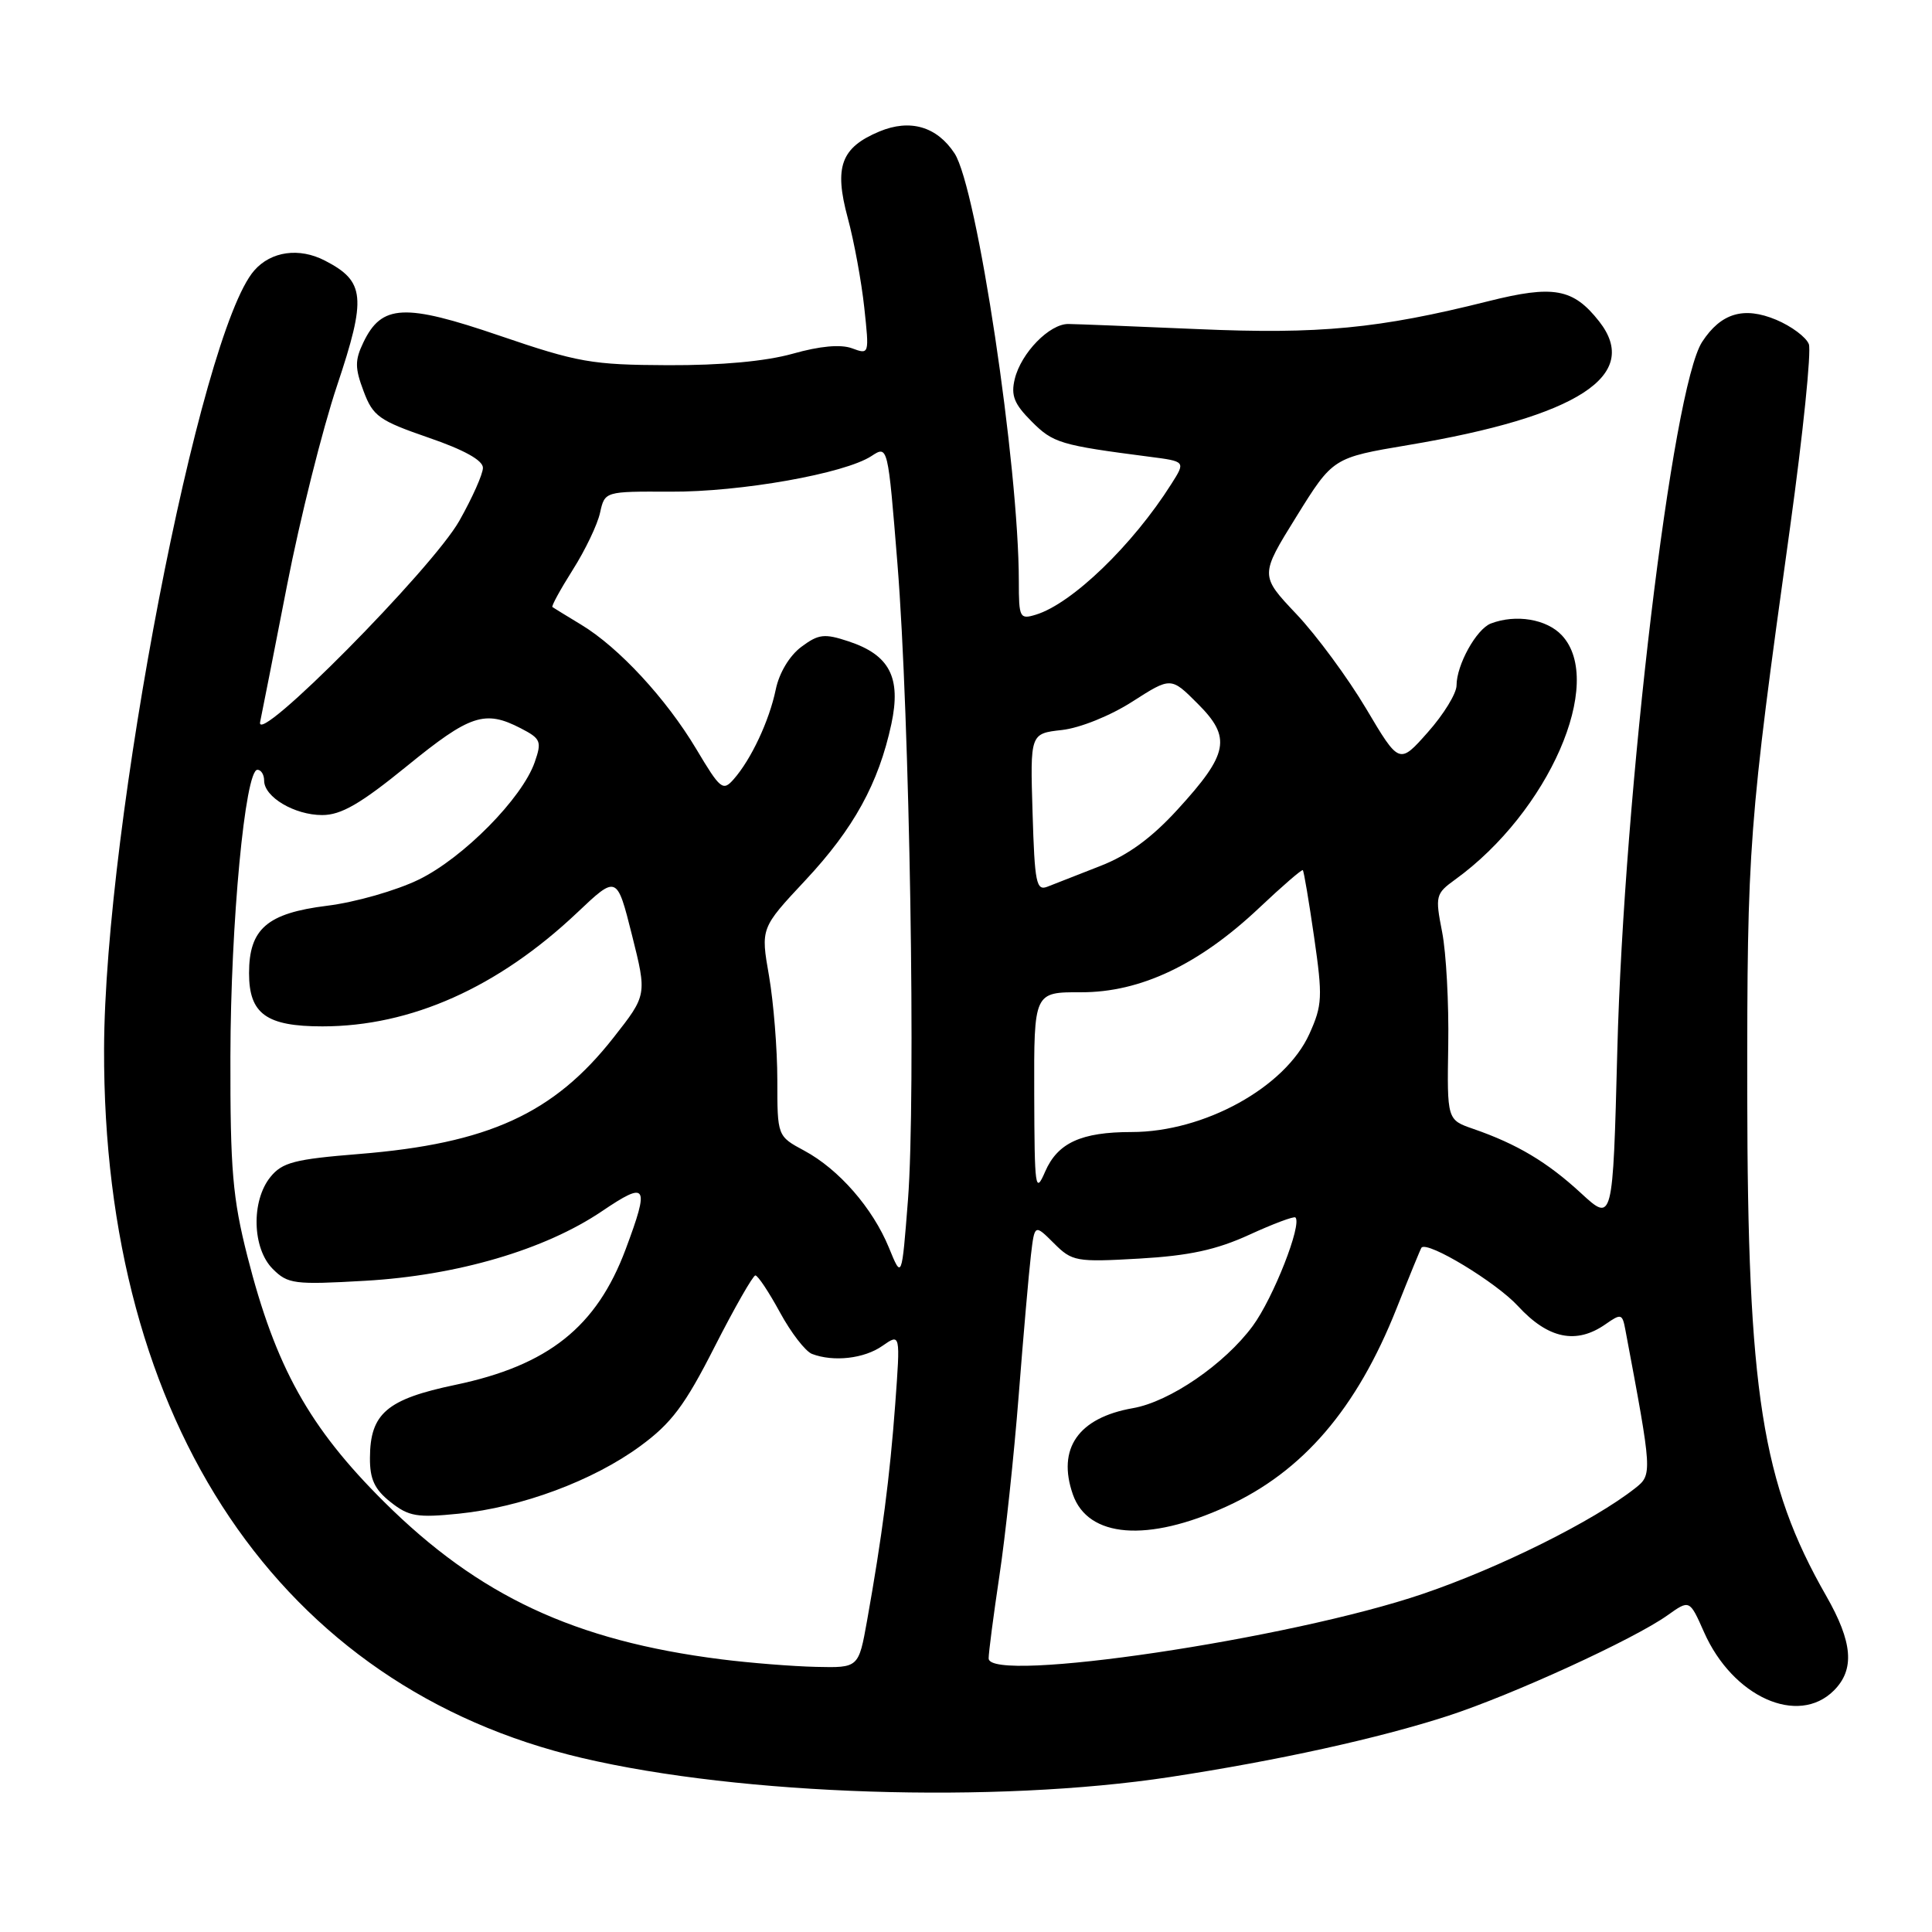 <?xml version="1.0" encoding="UTF-8" standalone="no"?>
<!DOCTYPE svg PUBLIC "-//W3C//DTD SVG 1.1//EN" "http://www.w3.org/Graphics/SVG/1.1/DTD/svg11.dtd" >
<svg xmlns="http://www.w3.org/2000/svg" xmlns:xlink="http://www.w3.org/1999/xlink" version="1.1" viewBox="0 0 256 256">
 <g >
 <path fill="currentColor"
d=" M 155.00 235.47 C 169.24 233.30 182.69 230.34 191.87 227.36 C 200.41 224.58 216.50 217.21 220.96 214.03 C 223.88 211.95 223.88 211.95 225.79 216.26 C 229.59 224.86 238.25 228.75 243.00 224.00 C 245.79 221.21 245.50 217.61 241.98 211.46 C 233.46 196.57 231.56 184.47 231.52 145.00 C 231.50 112.01 231.69 109.42 237.19 69.90 C 238.91 57.47 240.03 46.53 239.68 45.60 C 239.32 44.67 237.37 43.22 235.35 42.37 C 231.06 40.58 228.04 41.48 225.55 45.29 C 221.59 51.32 215.18 104.87 214.30 139.25 C 213.71 161.99 213.71 161.99 209.47 158.08 C 205.02 153.98 201.02 151.59 195.21 149.58 C 191.74 148.38 191.74 148.38 191.90 138.44 C 191.99 132.97 191.63 126.25 191.09 123.50 C 190.15 118.71 190.23 118.42 192.81 116.55 C 205.20 107.60 212.73 90.38 206.96 84.19 C 204.95 82.03 200.86 81.35 197.54 82.62 C 195.63 83.36 193.00 88.10 193.00 90.82 C 193.00 91.88 191.29 94.67 189.20 97.02 C 185.41 101.30 185.41 101.30 181.02 93.90 C 178.60 89.83 174.45 84.19 171.78 81.37 C 166.94 76.25 166.94 76.25 171.78 68.45 C 176.62 60.65 176.62 60.65 186.61 58.97 C 209.10 55.20 217.52 49.74 211.89 42.58 C 208.45 38.21 205.86 37.74 197.18 39.92 C 182.71 43.55 174.80 44.31 158.76 43.61 C 150.37 43.25 142.63 42.94 141.57 42.93 C 139.07 42.90 135.30 46.76 134.46 50.22 C 133.93 52.41 134.38 53.53 136.70 55.85 C 139.55 58.71 140.49 58.99 152.30 60.52 C 157.11 61.14 157.11 61.14 155.21 64.13 C 150.09 72.23 142.03 80.00 137.25 81.45 C 135.12 82.10 135.00 81.86 135.00 77.04 C 135.00 61.76 129.46 24.87 126.48 20.32 C 124.14 16.76 120.59 15.73 116.53 17.42 C 111.43 19.55 110.50 22.10 112.33 28.87 C 113.17 31.97 114.15 37.31 114.52 40.75 C 115.19 46.98 115.19 47.00 112.89 46.15 C 111.39 45.60 108.64 45.85 105.04 46.87 C 101.47 47.87 95.58 48.42 88.50 48.39 C 78.41 48.35 76.57 48.02 66.23 44.49 C 53.59 40.17 50.58 40.31 48.15 45.37 C 47.01 47.74 47.02 48.77 48.18 51.84 C 49.42 55.16 50.24 55.73 56.78 57.99 C 61.48 59.60 64.00 61.00 63.99 61.99 C 63.99 62.82 62.58 65.97 60.87 69.00 C 57.27 75.38 33.72 99.15 34.47 95.66 C 34.72 94.47 36.33 86.31 38.04 77.53 C 39.75 68.75 42.73 56.86 44.66 51.10 C 48.58 39.38 48.38 37.28 43.05 34.53 C 39.65 32.77 35.92 33.29 33.69 35.84 C 26.46 44.09 13.88 109.31 13.79 139.00 C 13.64 188.63 37.20 223.57 77.12 232.94 C 98.26 237.91 131.81 238.99 155.00 235.47 Z  M 95.50 219.86 C 76.12 217.40 63.44 211.47 50.90 199.01 C 40.97 189.14 36.52 181.15 32.78 166.46 C 30.83 158.78 30.50 155.00 30.53 140.00 C 30.56 122.33 32.48 102.00 34.11 102.00 C 34.60 102.00 35.00 102.65 35.00 103.44 C 35.00 105.61 39.03 108.00 42.69 108.00 C 45.20 108.00 47.75 106.53 53.93 101.50 C 62.29 94.69 64.24 94.04 69.00 96.50 C 71.67 97.88 71.81 98.24 70.85 101.00 C 69.19 105.77 61.40 113.66 55.51 116.54 C 52.52 118.00 47.08 119.56 43.32 120.02 C 35.39 121.01 33.00 123.08 33.00 128.96 C 33.00 134.34 35.29 136.00 42.72 136.00 C 54.45 136.00 65.99 130.85 76.48 120.93 C 81.74 115.95 81.74 115.95 83.74 123.90 C 85.73 131.84 85.73 131.84 81.30 137.48 C 73.40 147.55 64.71 151.53 47.58 152.91 C 39.03 153.60 37.40 154.02 35.83 155.96 C 33.26 159.14 33.42 165.42 36.14 168.14 C 38.14 170.14 38.98 170.25 48.39 169.71 C 60.59 169.01 72.20 165.60 79.75 160.50 C 85.77 156.43 86.10 156.97 82.90 165.54 C 79.05 175.83 72.65 180.92 60.34 183.50 C 51.26 185.40 49.04 187.29 49.02 193.18 C 49.00 196.01 49.64 197.36 51.75 199.03 C 54.16 200.94 55.28 201.13 60.79 200.57 C 69.10 199.73 78.61 196.19 84.83 191.62 C 88.97 188.59 90.75 186.22 94.69 178.46 C 97.34 173.26 99.77 169.01 100.09 169.00 C 100.42 169.00 101.88 171.20 103.35 173.90 C 104.81 176.59 106.72 179.06 107.59 179.40 C 110.44 180.49 114.52 180.03 116.93 178.33 C 119.31 176.67 119.31 176.67 118.62 186.08 C 117.91 195.69 116.88 203.61 114.89 214.75 C 113.77 221.00 113.77 221.00 108.14 220.87 C 105.04 220.80 99.35 220.35 95.50 219.86 Z  M 131.00 219.75 C 131.00 218.97 131.64 214.06 132.42 208.84 C 133.21 203.63 134.36 192.87 134.98 184.93 C 135.60 176.99 136.33 168.63 136.60 166.34 C 137.09 162.19 137.09 162.19 139.64 164.73 C 142.06 167.15 142.57 167.25 150.96 166.77 C 157.57 166.39 161.17 165.61 165.52 163.62 C 168.70 162.16 171.46 161.13 171.65 161.32 C 172.56 162.22 168.72 171.99 166.00 175.69 C 162.28 180.74 155.00 185.74 150.11 186.59 C 142.88 187.86 140.04 191.94 142.16 198.02 C 144.17 203.78 152.07 204.40 162.54 199.61 C 172.64 194.99 179.77 186.68 185.05 173.38 C 186.77 169.05 188.26 165.41 188.36 165.31 C 189.22 164.44 198.24 169.91 201.13 173.05 C 205.14 177.41 208.87 178.18 212.75 175.46 C 214.81 174.02 214.97 174.07 215.37 176.21 C 218.95 195.25 218.96 195.39 216.66 197.20 C 211.17 201.53 198.73 207.73 188.55 211.19 C 170.99 217.18 131.00 223.12 131.00 219.75 Z  M 117.79 165.33 C 115.63 160.07 111.16 154.94 106.57 152.47 C 103.00 150.55 103.00 150.55 103.00 143.10 C 103.00 139.01 102.50 132.81 101.90 129.32 C 100.79 122.98 100.79 122.98 106.71 116.65 C 113.12 109.80 116.42 103.80 118.11 95.94 C 119.43 89.76 117.88 86.78 112.43 84.98 C 109.23 83.92 108.46 84.01 106.17 85.72 C 104.61 86.89 103.24 89.17 102.79 91.37 C 101.93 95.51 99.54 100.61 97.22 103.25 C 95.79 104.88 95.45 104.60 92.26 99.25 C 88.27 92.57 81.99 85.78 77.00 82.77 C 75.08 81.60 73.36 80.56 73.20 80.44 C 73.03 80.33 74.25 78.11 75.89 75.51 C 77.54 72.91 79.17 69.51 79.51 67.94 C 80.14 65.11 80.14 65.11 88.82 65.15 C 98.14 65.20 111.91 62.76 115.47 60.43 C 117.65 59.00 117.65 59.00 118.92 74.75 C 120.54 94.90 121.37 145.35 120.31 159.00 C 119.49 169.50 119.49 169.50 117.79 165.33 Z  M 137.04 144.98 C 137.00 131.46 137.00 131.46 143.25 131.48 C 151.12 131.50 158.90 127.81 166.87 120.28 C 169.91 117.41 172.50 115.17 172.63 115.30 C 172.77 115.43 173.44 119.43 174.13 124.19 C 175.27 132.11 175.22 133.19 173.50 137.00 C 170.31 144.07 159.57 150.00 149.94 150.00 C 143.27 150.00 140.15 151.43 138.49 155.24 C 137.18 158.27 137.08 157.53 137.04 144.98 Z  M 136.82 107.68 C 136.50 97.20 136.50 97.20 140.71 96.73 C 143.11 96.46 147.13 94.84 150.04 92.97 C 155.16 89.69 155.16 89.69 158.71 93.25 C 163.21 97.74 162.80 99.87 156.04 107.26 C 152.60 111.03 149.47 113.32 145.79 114.75 C 142.88 115.88 139.74 117.11 138.82 117.48 C 137.31 118.09 137.10 117.04 136.82 107.68 Z "/>
</g>
</svg>